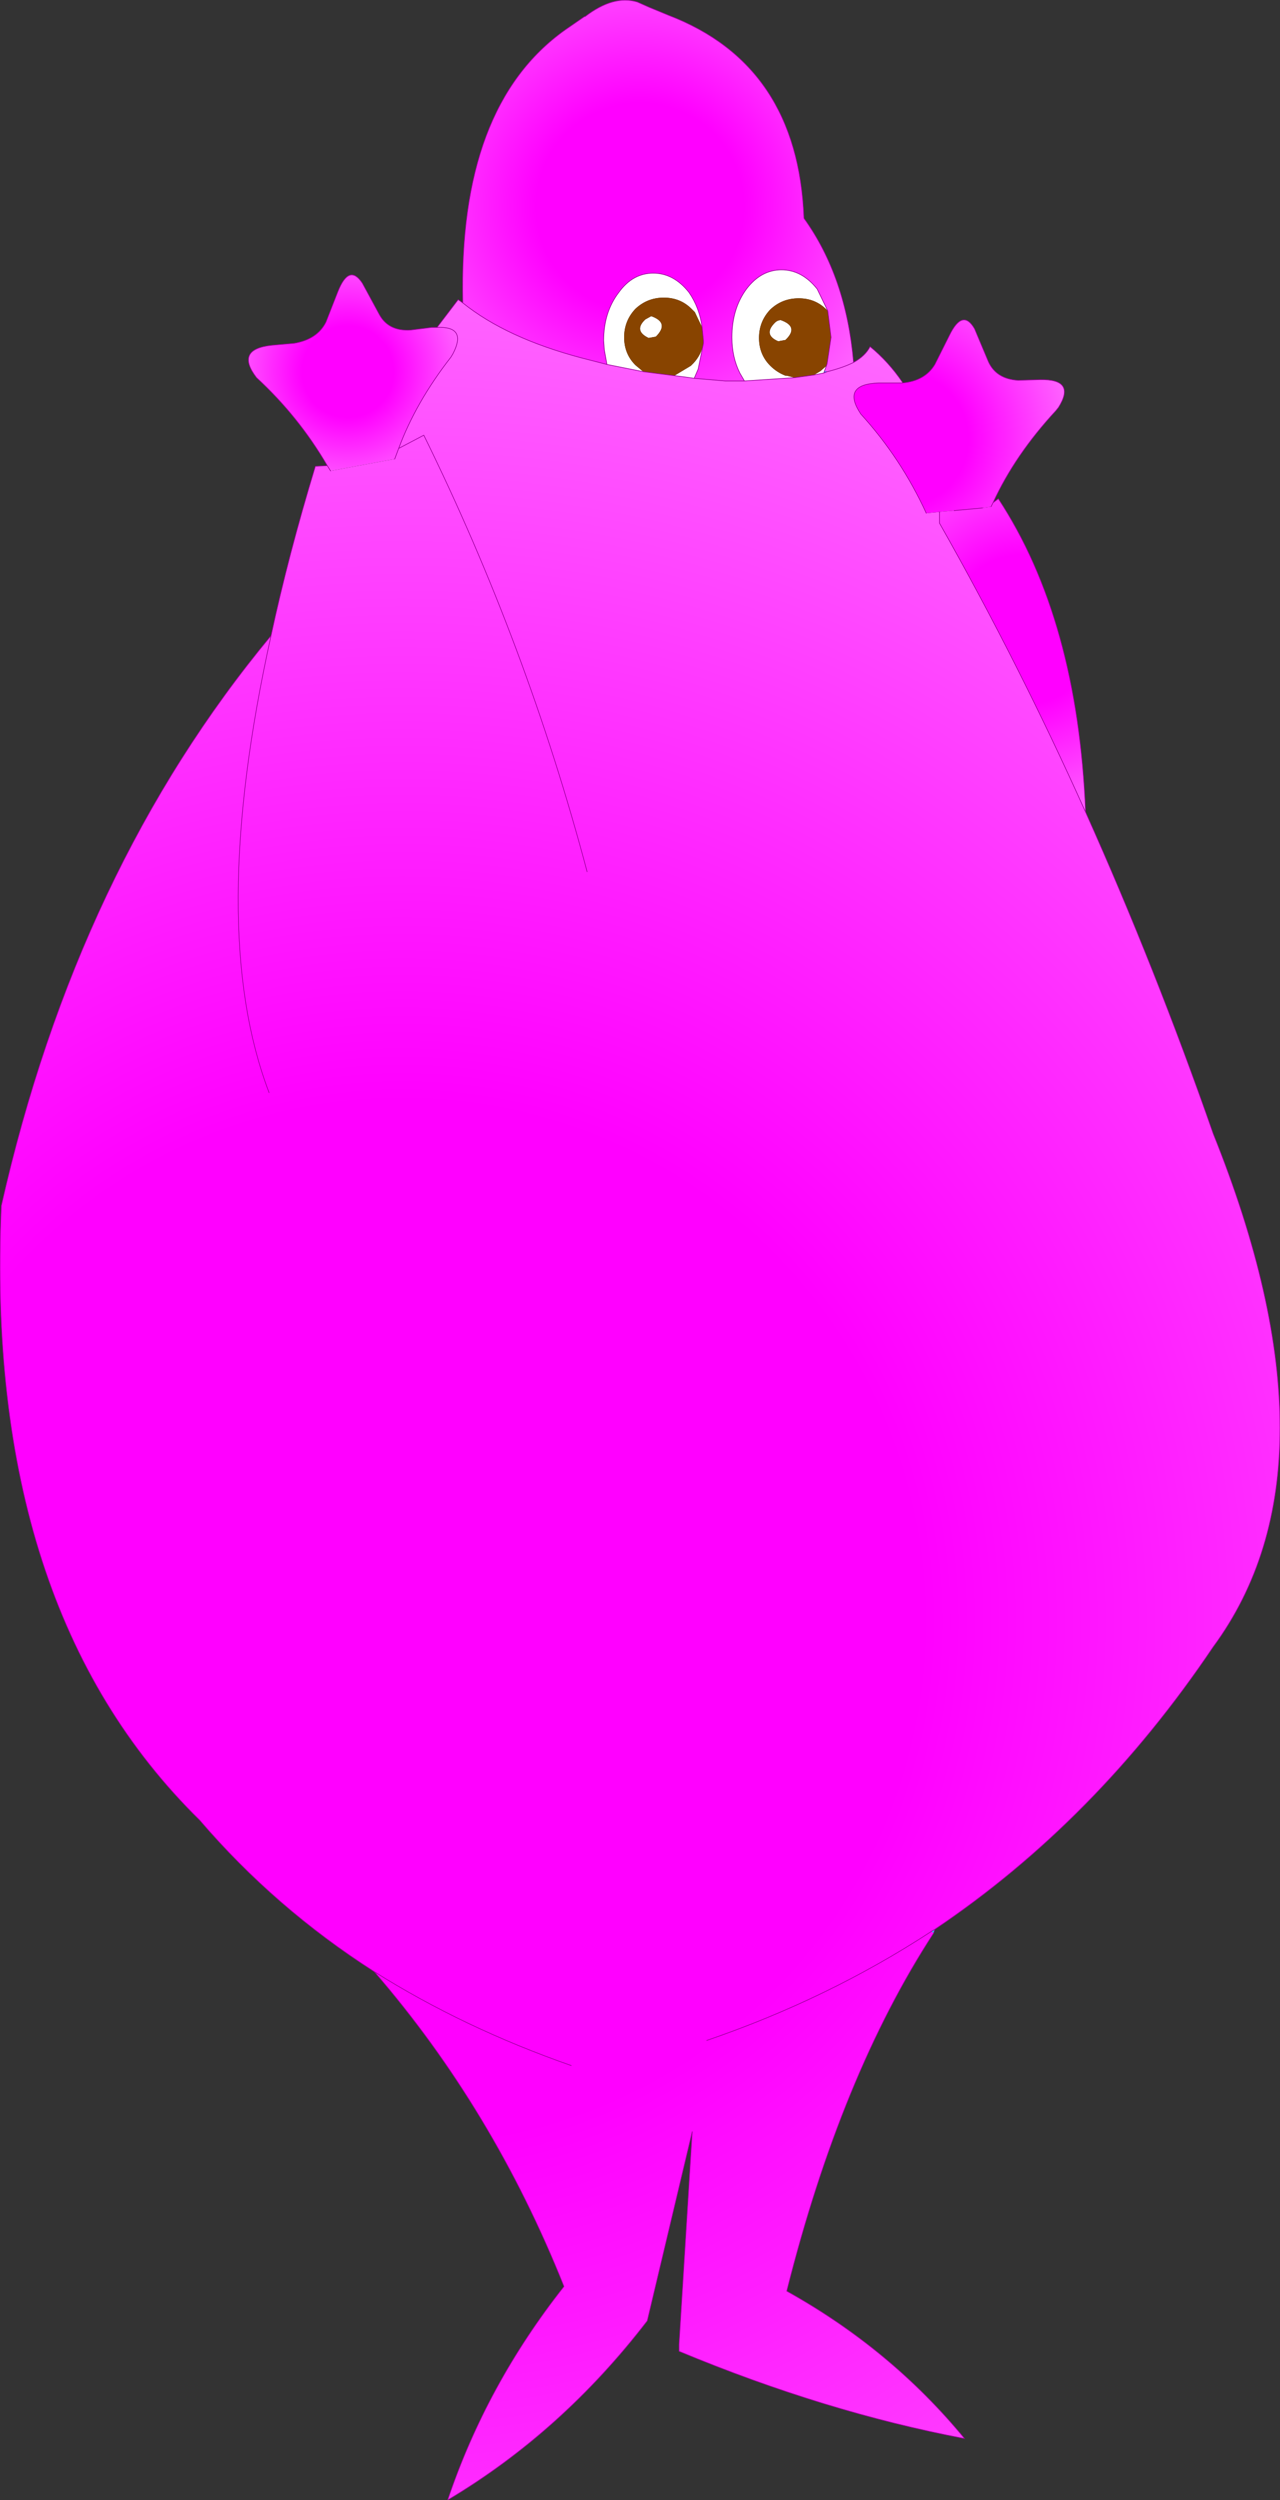 <?xml version="1.0" encoding="UTF-8" standalone="no"?>
<svg xmlns:xlink="http://www.w3.org/1999/xlink" height="189.0px" width="96.8px" xmlns="http://www.w3.org/2000/svg">
  <rect width="100%" height="100%" fill="#333333" stroke="none"/>
  <g transform="matrix(1.0, 0.0, 0.0, 1.0, 48.4, 94.5)">
    <path d="M-13.4 -71.6 Q-13.75 -86.5 -5.65 -92.25 L-4.2 -93.25 -4.15 -93.25 Q-2.0 -94.9 -0.2 -94.35 L0.7 -93.95 2.15 -93.35 Q11.95 -89.6 12.4 -78.0 15.6 -73.55 16.15 -67.1 15.35 -66.7 14.15 -66.4 L13.95 -66.45 14.1 -66.85 14.15 -67.0 14.45 -69.0 14.2 -71.0 13.4 -72.65 Q12.25 -74.1 10.7 -74.1 9.15 -74.1 8.05 -72.65 6.95 -71.15 6.95 -69.0 6.95 -67.5 7.55 -66.3 L7.9 -65.7 6.85 -65.7 6.45 -65.7 4.1 -65.9 4.4 -66.6 4.8 -68.55 4.8 -68.75 4.7 -69.75 Q4.5 -71.25 3.7 -72.4 2.55 -73.85 1.0 -73.85 -0.55 -73.85 -1.6 -72.4 -2.75 -70.9 -2.75 -68.75 L-2.7 -68.05 -2.5 -66.95 -4.45 -67.45 Q-10.1 -68.95 -13.4 -71.6" fill="url(#gradient0)" fill-rule="evenodd" stroke="none"/>
    <path d="M-2.5 -66.95 L-2.7 -68.05 -2.75 -68.75 Q-2.75 -70.9 -1.6 -72.4 -0.55 -73.85 1.0 -73.85 2.55 -73.85 3.7 -72.4 4.5 -71.25 4.7 -69.75 L4.15 -70.9 3.95 -71.1 3.9 -71.15 Q3.05 -72.0 1.8 -72.0 0.55 -72.0 -0.35 -71.15 -1.2 -70.25 -1.2 -69.0 -1.2 -67.75 -0.35 -66.9 L0.25 -66.4 -2.5 -66.95 M4.8 -68.55 L4.4 -66.6 4.1 -65.9 3.4 -66.0 2.6 -66.1 3.85 -66.85 3.9 -66.9 4.05 -67.05 Q4.65 -67.7 4.8 -68.55 M7.9 -65.7 L7.55 -66.3 Q6.95 -67.5 6.95 -69.0 6.95 -71.15 8.05 -72.65 9.15 -74.1 10.7 -74.1 12.25 -74.1 13.4 -72.65 L14.2 -71.0 14.15 -71.05 14.1 -71.1 Q13.25 -71.95 12.0 -71.95 10.75 -71.95 9.85 -71.1 9.0 -70.2 9.0 -68.95 9.0 -67.7 9.85 -66.85 10.35 -66.35 11.0 -66.1 L11.1 -66.1 11.7 -65.95 7.9 -65.7 M14.1 -66.85 L13.95 -66.45 13.9 -66.3 13.15 -66.15 13.65 -66.45 14.05 -66.8 14.1 -66.85 M11.0 -68.8 L10.45 -68.7 Q9.3 -69.2 10.2 -70.1 10.4 -70.3 10.65 -70.3 12.05 -69.8 11.0 -68.8 M0.4 -70.35 L0.85 -70.6 Q2.25 -70.1 1.2 -69.05 L0.65 -68.95 Q-0.5 -69.5 0.4 -70.35" fill="#ffffff" fill-rule="evenodd" stroke="none"/>
    <path d="M-13.4 -71.6 Q-10.1 -68.95 -4.45 -67.45 L-2.5 -66.95 0.25 -66.4 2.6 -66.1 3.4 -66.0 4.1 -65.9 6.45 -65.7 6.85 -65.7 7.9 -65.7 11.7 -65.95 13.15 -66.15 13.9 -66.3 14.15 -66.4 Q15.35 -66.7 16.15 -67.1 17.05 -67.6 17.4 -68.3 18.8 -67.15 19.85 -65.6 L19.8 -65.55 18.05 -65.55 Q15.2 -65.45 16.7 -63.2 19.75 -59.85 21.65 -55.7 L22.65 -55.8 22.65 -54.95 Q28.6 -44.45 33.7 -33.1 38.95 -21.4 43.35 -8.8 53.45 16.3 43.35 30.0 34.5 43.15 22.3 51.35 L22.05 51.5 22.2 51.65 Q15.2 62.4 11.1 78.7 19.0 83.1 24.55 89.85 14.0 87.85 2.95 83.25 L2.95 82.75 3.95 66.65 0.55 80.95 Q-5.9 89.35 -14.55 94.5 -11.6 85.75 -5.75 78.35 -11.1 64.95 -20.1 54.55 -27.6 49.75 -33.3 43.1 -49.65 27.05 -48.3 -3.35 -42.55 -28.8 -27.9 -46.45 -26.6 -52.5 -24.55 -59.25 L-23.65 -59.3 -23.4 -58.9 -18.55 -59.8 -18.25 -60.6 Q-16.95 -64.1 -14.3 -67.5 L-14.15 -67.75 Q-13.05 -69.85 -15.35 -69.75 L-13.75 -71.85 -13.4 -71.6 M5.05 59.75 Q14.25 56.6 22.05 51.5 14.25 56.6 5.05 59.75 M-5.2 61.65 Q-13.35 58.8 -20.1 54.55 -13.35 58.8 -5.2 61.65 M-28.05 -11.9 Q-32.8 -24.35 -27.9 -46.45 -32.8 -24.35 -28.05 -11.9 M-4.0 -28.6 Q-8.55 -45.75 -16.35 -61.6 L-18.25 -60.6 -16.35 -61.6 Q-8.55 -45.75 -4.0 -28.6" fill="url(#gradient1)" fill-rule="evenodd" stroke="none"/>
    <path d="M13.95 -66.45 L14.15 -66.4 13.9 -66.3 13.95 -66.45" fill="url(#gradient2)" fill-rule="evenodd" stroke="none"/>
    <path d="M19.85 -65.6 L19.85 -65.55 19.8 -65.55 19.85 -65.6 M22.3 51.35 L22.2 51.65 22.05 51.5 22.3 51.35" fill="url(#gradient3)" fill-rule="evenodd" stroke="none"/>
    <path d="M19.85 -65.55 Q21.55 -65.7 22.3 -66.95 L23.4 -69.15 Q24.4 -71.2 25.3 -69.65 L26.35 -67.15 Q26.95 -65.85 28.6 -65.75 L30.25 -65.8 Q33.0 -65.85 31.65 -63.7 L31.45 -63.45 Q28.35 -60.1 26.7 -56.5 L26.55 -56.2 25.9 -56.1 23.75 -55.9 22.65 -55.8 21.65 -55.7 Q19.75 -59.85 16.7 -63.2 15.2 -65.45 18.05 -65.55 L19.8 -65.55 19.85 -65.55" fill="url(#gradient4)" fill-rule="evenodd" stroke="none"/>
    <path d="M26.7 -56.5 L27.1 -56.8 Q33.1 -47.65 33.7 -33.1 28.6 -44.45 22.65 -54.95 L22.65 -55.8 23.75 -55.9 25.9 -56.1 26.55 -56.2 26.7 -56.5" fill="url(#gradient5)" fill-rule="evenodd" stroke="none"/>
    <path d="M-23.65 -59.3 Q-25.8 -63.0 -29.0 -65.95 -30.65 -68.1 -27.85 -68.4 L-26.15 -68.55 Q-24.4 -68.85 -23.75 -70.15 L-22.85 -72.45 Q-22.0 -74.6 -21.0 -73.1 L-19.7 -70.7 Q-19.0 -69.45 -17.35 -69.55 L-15.75 -69.75 -15.35 -69.75 Q-13.05 -69.85 -14.15 -67.75 L-14.3 -67.5 Q-16.95 -64.1 -18.25 -60.6 L-18.55 -59.8 -23.4 -58.9 -23.65 -59.3" fill="url(#gradient6)" fill-rule="evenodd" stroke="none"/>
    <path d="M4.7 -69.75 L4.8 -68.75 4.8 -68.55 Q4.65 -67.7 4.05 -67.05 L3.9 -66.9 3.85 -66.85 2.6 -66.1 0.25 -66.4 -0.35 -66.9 Q-1.2 -67.75 -1.2 -69.0 -1.2 -70.25 -0.35 -71.15 0.55 -72.0 1.8 -72.0 3.05 -72.0 3.9 -71.15 L3.95 -71.1 4.15 -70.9 4.7 -69.75 M14.2 -71.0 L14.45 -69.0 14.15 -67.0 14.1 -66.85 14.05 -66.8 13.65 -66.45 13.15 -66.15 11.7 -65.95 11.1 -66.1 11.0 -66.1 Q10.35 -66.35 9.85 -66.85 9.0 -67.7 9.0 -68.95 9.0 -70.2 9.85 -71.1 10.75 -71.95 12.0 -71.95 13.25 -71.95 14.1 -71.1 L14.15 -71.05 14.2 -71.0 M11.0 -68.8 Q12.05 -69.8 10.65 -70.3 10.4 -70.3 10.2 -70.1 9.3 -69.2 10.45 -68.7 L11.0 -68.8 M0.4 -70.35 Q-0.5 -69.5 0.65 -68.95 L1.2 -69.05 Q2.25 -70.1 0.85 -70.6 L0.4 -70.35" fill="#884400" fill-rule="evenodd" stroke="none"/>
    <path d="M16.15 -67.1 Q15.6 -73.55 12.4 -78.0 11.95 -89.6 2.15 -93.35 L0.7 -93.95 -0.2 -94.35 Q-2.0 -94.9 -4.15 -93.25 L-4.2 -93.25 -5.65 -92.25 Q-13.75 -86.5 -13.4 -71.6 -10.1 -68.95 -4.45 -67.45 L-2.5 -66.95 -2.7 -68.05 -2.75 -68.75 Q-2.75 -70.9 -1.6 -72.4 -0.55 -73.85 1.0 -73.85 2.55 -73.85 3.7 -72.4 4.5 -71.25 4.7 -69.75 L4.8 -68.75 4.8 -68.55 4.4 -66.6 4.1 -65.9 6.45 -65.7 6.85 -65.7 7.9 -65.7 7.55 -66.3 Q6.95 -67.5 6.95 -69.0 6.95 -71.15 8.05 -72.65 9.15 -74.1 10.7 -74.1 12.25 -74.1 13.4 -72.65 L14.2 -71.0 14.45 -69.0 14.15 -67.0 14.1 -66.85 13.95 -66.45 M14.15 -66.4 Q15.35 -66.7 16.15 -67.1 17.05 -67.6 17.4 -68.3 18.8 -67.15 19.85 -65.6 L19.85 -65.55 Q21.55 -65.7 22.3 -66.95 L23.4 -69.15 Q24.4 -71.2 25.3 -69.65 L26.35 -67.15 Q26.95 -65.85 28.6 -65.75 L30.25 -65.8 Q33.0 -65.85 31.65 -63.7 L31.45 -63.45 Q28.35 -60.1 26.7 -56.5 L27.1 -56.8 Q33.1 -47.65 33.7 -33.1 38.95 -21.4 43.35 -8.8 53.45 16.3 43.35 30.0 34.5 43.15 22.3 51.35 L22.2 51.65 Q15.2 62.4 11.1 78.7 19.0 83.1 24.55 89.85 14.0 87.85 2.95 83.25 L2.95 82.75 3.95 66.65 0.55 80.95 Q-5.9 89.35 -14.55 94.5 -11.6 85.75 -5.75 78.35 -11.1 64.95 -20.1 54.55 -27.6 49.75 -33.3 43.1 -49.65 27.05 -48.3 -3.35 -42.55 -28.8 -27.9 -46.45 -26.6 -52.5 -24.55 -59.25 L-23.65 -59.3 Q-25.8 -63.0 -29.0 -65.95 -30.65 -68.1 -27.85 -68.4 L-26.15 -68.55 Q-24.4 -68.85 -23.75 -70.15 L-22.85 -72.45 Q-22.0 -74.6 -21.0 -73.1 L-19.7 -70.7 Q-19.0 -69.45 -17.35 -69.55 L-15.75 -69.75 -15.35 -69.75 -13.75 -71.85 -13.4 -71.6 M13.9 -66.3 L13.15 -66.15 11.7 -65.95 7.9 -65.7 M13.9 -66.3 L13.95 -66.45 M14.15 -66.4 L13.9 -66.3 M19.8 -65.55 L18.05 -65.55 Q15.2 -65.45 16.7 -63.2 19.75 -59.85 21.65 -55.7 M23.75 -55.9 L25.9 -56.1 M26.55 -56.2 L26.7 -56.5 M19.8 -65.55 L19.85 -65.55 M2.6 -66.1 L3.4 -66.0 4.1 -65.9 M2.6 -66.1 L0.25 -66.4 -2.5 -66.95 M33.7 -33.1 Q28.6 -44.45 22.65 -54.95 L22.65 -55.8 M22.05 51.5 Q14.25 56.6 5.05 59.75 M22.3 51.35 L22.05 51.5 M2.95 83.25 L2.95 82.75 M-23.65 -59.3 L-23.4 -58.9 M-18.55 -59.8 L-18.25 -60.6 Q-16.95 -64.1 -14.3 -67.5 L-14.15 -67.75 Q-13.05 -69.85 -15.35 -69.75 M-18.25 -60.6 L-16.35 -61.6 Q-8.55 -45.75 -4.0 -28.6 M-27.9 -46.45 Q-32.8 -24.35 -28.05 -11.9 M-20.1 54.55 Q-13.35 58.8 -5.2 61.65" fill="none" stroke="#990099" stroke-linecap="round" stroke-linejoin="round" stroke-width="0.05"/>
  </g>
  <defs>
    <radialGradient cx="0" cy="0" gradientTransform="matrix(0.025, 0.0, 0.0, 0.025, 0.0, -78.85)" gradientUnits="userSpaceOnUse" id="gradient0" r="819.2" spreadMethod="pad">
      <stop offset="0.384" stop-color="#ff00ff"/>
      <stop offset="1.0" stop-color="#ff66ff"/>
    </radialGradient>
    <radialGradient cx="0" cy="0" gradientTransform="matrix(0.125, 0.0, 0.0, 0.125, -18.0, 28.1)" gradientUnits="userSpaceOnUse" id="gradient1" r="819.2" spreadMethod="pad">
      <stop offset="0.384" stop-color="#ff00ff"/>
      <stop offset="1.0" stop-color="#ff66ff"/>
    </radialGradient>
    <radialGradient cx="0" cy="0" gradientTransform="matrix(0.025, 0.0, 0.0, 0.025, 0.0, -78.85)" gradientUnits="userSpaceOnUse" id="gradient2" r="819.2" spreadMethod="pad">
      <stop offset="0.384" stop-color="#33ccff"/>
      <stop offset="1.0" stop-color="#3399ff"/>
    </radialGradient>
    <radialGradient cx="0" cy="0" gradientTransform="matrix(0.125, 0.0, 0.0, 0.125, -18.0, 28.1)" gradientUnits="userSpaceOnUse" id="gradient3" r="819.2" spreadMethod="pad">
      <stop offset="0.384" stop-color="#33ccff"/>
      <stop offset="1.0" stop-color="#3399ff"/>
    </radialGradient>
    <radialGradient cx="0" cy="0" gradientTransform="matrix(-0.016, 0.002, -0.002, -0.016, 19.75, -61.3)" gradientUnits="userSpaceOnUse" id="gradient4" r="819.2" spreadMethod="pad">
      <stop offset="0.384" stop-color="#ff00ff"/>
      <stop offset="1.0" stop-color="#ff66ff"/>
    </radialGradient>
    <radialGradient cx="0" cy="0" gradientTransform="matrix(0.018, 0.0, 0.0, 0.018, 29.0, -46.9)" gradientUnits="userSpaceOnUse" id="gradient5" r="819.2" spreadMethod="pad">
      <stop offset="0.384" stop-color="#ff00ff"/>
      <stop offset="1.0" stop-color="#ff66ff"/>
    </radialGradient>
    <radialGradient cx="0" cy="0" gradientTransform="matrix(0.011, 0.0, 0.0, 0.011, -22.1, -66.4)" gradientUnits="userSpaceOnUse" id="gradient6" r="819.2" spreadMethod="pad">
      <stop offset="0.384" stop-color="#ff00ff"/>
      <stop offset="1.0" stop-color="#ff66ff"/>
    </radialGradient>
  </defs>
</svg>
